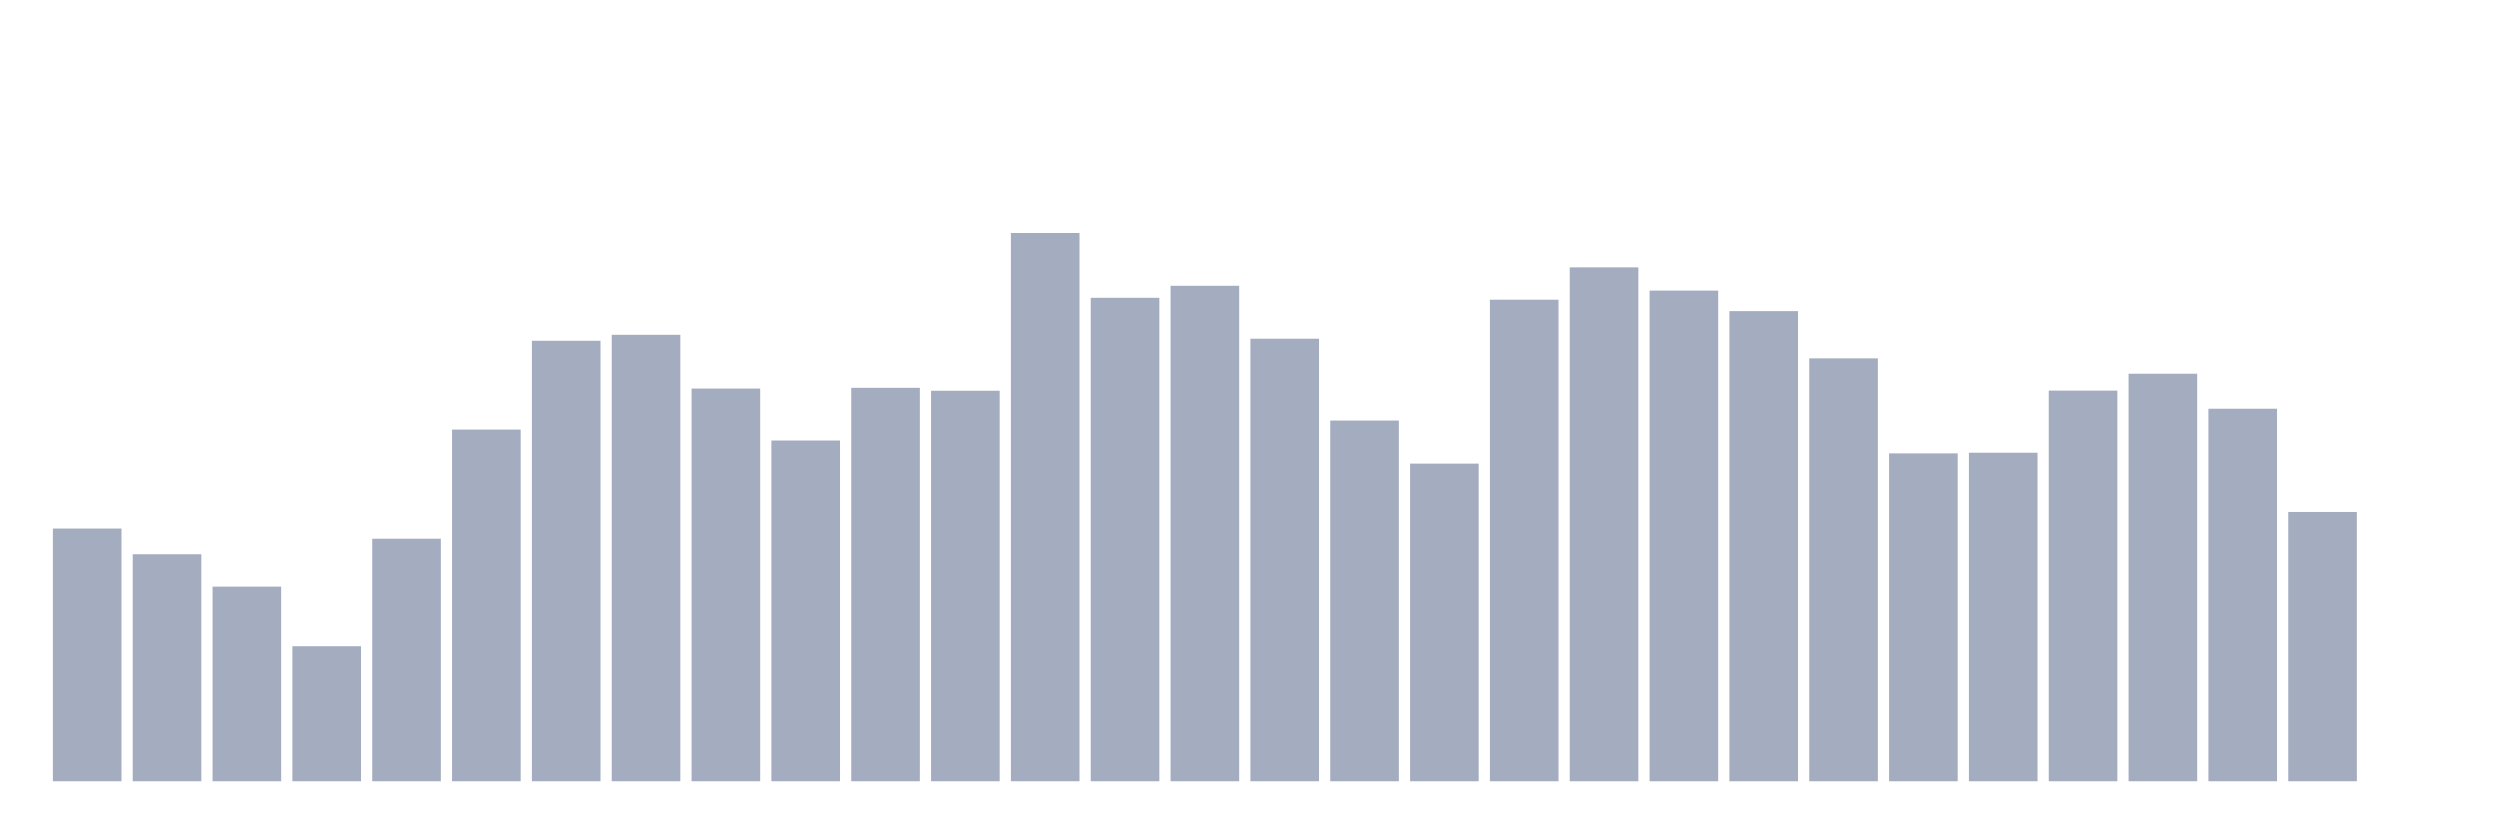 <svg xmlns="http://www.w3.org/2000/svg" viewBox="0 0 480 160"><g transform="translate(10,10)"><rect class="bar" x="0.153" width="13.175" y="91.48" height="48.52" fill="rgb(164,173,192)"></rect><rect class="bar" x="15.482" width="13.175" y="96.413" height="43.587" fill="rgb(164,173,192)"></rect><rect class="bar" x="30.81" width="13.175" y="102.633" height="37.367" fill="rgb(164,173,192)"></rect><rect class="bar" x="46.138" width="13.175" y="114.073" height="25.927" fill="rgb(164,173,192)"></rect><rect class="bar" x="61.466" width="13.175" y="93.437" height="46.563" fill="rgb(164,173,192)"></rect><rect class="bar" x="76.794" width="13.175" y="72.479" height="67.521" fill="rgb(164,173,192)"></rect><rect class="bar" x="92.123" width="13.175" y="55.427" height="84.573" fill="rgb(164,173,192)"></rect><rect class="bar" x="107.451" width="13.175" y="54.283" height="85.717" fill="rgb(164,173,192)"></rect><rect class="bar" x="122.779" width="13.175" y="64.605" height="75.395" fill="rgb(164,173,192)"></rect><rect class="bar" x="138.107" width="13.175" y="74.579" height="65.421" fill="rgb(164,173,192)"></rect><rect class="bar" x="153.436" width="13.175" y="64.462" height="75.538" fill="rgb(164,173,192)"></rect><rect class="bar" x="168.764" width="13.175" y="65.025" height="74.975" fill="rgb(164,173,192)"></rect><rect class="bar" x="184.092" width="13.175" y="34.737" height="105.263" fill="rgb(164,173,192)"></rect><rect class="bar" x="199.42" width="13.175" y="47.178" height="92.822" fill="rgb(164,173,192)"></rect><rect class="bar" x="214.748" width="13.175" y="44.872" height="95.128" fill="rgb(164,173,192)"></rect><rect class="bar" x="230.077" width="13.175" y="55.033" height="84.967" fill="rgb(164,173,192)"></rect><rect class="bar" x="245.405" width="13.175" y="70.745" height="69.255" fill="rgb(164,173,192)"></rect><rect class="bar" x="260.733" width="13.175" y="79.012" height="60.988" fill="rgb(164,173,192)"></rect><rect class="bar" x="276.061" width="13.175" y="47.544" height="92.456" fill="rgb(164,173,192)"></rect><rect class="bar" x="291.39" width="13.175" y="41.333" height="98.667" fill="rgb(164,173,192)"></rect><rect class="bar" x="306.718" width="13.175" y="45.792" height="94.208" fill="rgb(164,173,192)"></rect><rect class="bar" x="322.046" width="13.175" y="49.734" height="90.266" fill="rgb(164,173,192)"></rect><rect class="bar" x="337.374" width="13.175" y="58.805" height="81.195" fill="rgb(164,173,192)"></rect><rect class="bar" x="352.702" width="13.175" y="77.046" height="62.954" fill="rgb(164,173,192)"></rect><rect class="bar" x="368.031" width="13.175" y="76.921" height="63.079" fill="rgb(164,173,192)"></rect><rect class="bar" x="383.359" width="13.175" y="64.998" height="75.002" fill="rgb(164,173,192)"></rect><rect class="bar" x="398.687" width="13.175" y="61.754" height="78.246" fill="rgb(164,173,192)"></rect><rect class="bar" x="414.015" width="13.175" y="68.475" height="71.525" fill="rgb(164,173,192)"></rect><rect class="bar" x="429.344" width="13.175" y="88.298" height="51.702" fill="rgb(164,173,192)"></rect><rect class="bar" x="444.672" width="13.175" y="140" height="0" fill="rgb(164,173,192)"></rect></g></svg>